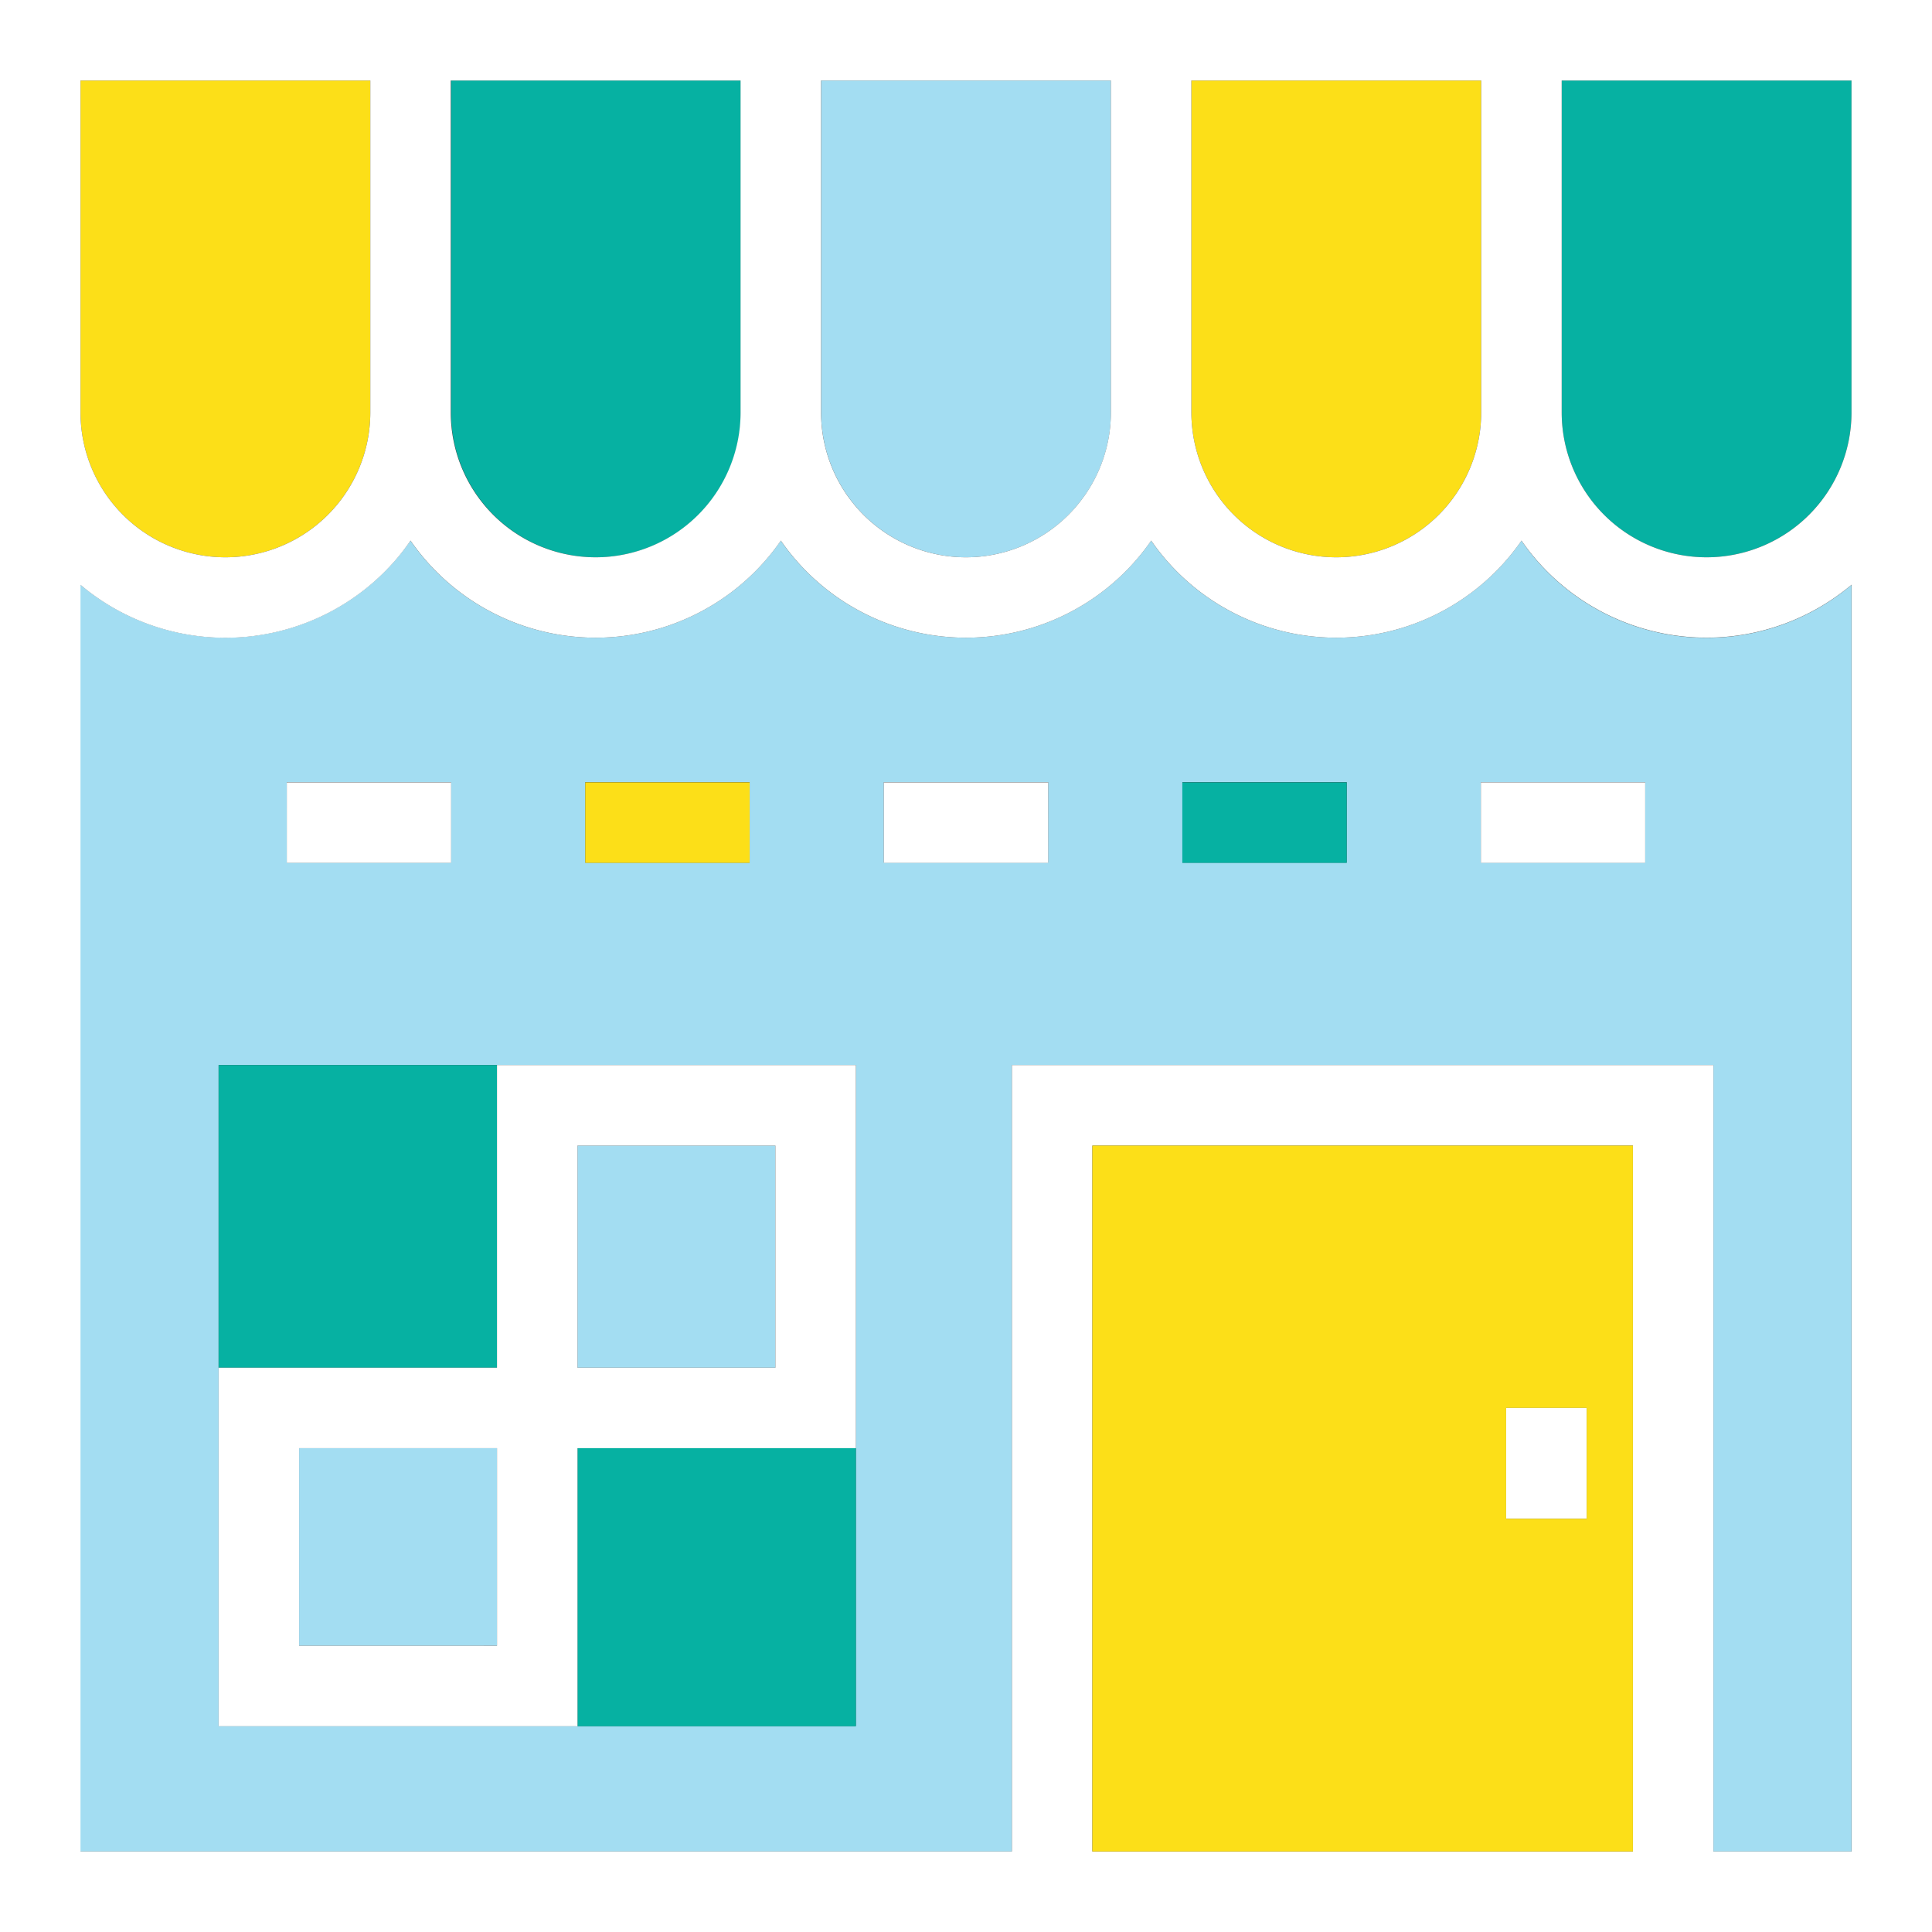 <svg xmlns="http://www.w3.org/2000/svg" viewBox="0 0 338.39 338.39"><rect x="0" y="0" width="338.39" height="338.39" fill="#333333" stroke="none"/><title>Depositphotos_107229352_08</title><g data-name="Layer 2"><g data-name="Layer 1"><g data-name="Layer 2"><g data-name="Business Office"><path fill="#a3ddf2" d="M52.39 253.65h34.66v34.6H52.39z"/><path d="M324.29 324.29V102.44a39.41 39.41 0 0 1-55.53-4.75q-1.21-1.44-2.28-3a39.43 39.43 0 0 1-64.86 0 39.43 39.43 0 0 1-64.86 0 39.43 39.43 0 0 1-64.86 0 39.41 39.41 0 0 1-54.83 10q-1.54-1.07-3-2.28v221.88h163.16V186.55H300.1v137.74zM102.51 137h28.79v14.1h-28.79zm-52.29 0H79v14.1H50.23zm99.68 102.51v62.8H38.29V186.55h111.62zm33.68-88.42H154.8V137h28.79zm52.29 0h-28.78V137h28.79zm52.29 0h-28.79V137h28.79z" fill="#a3ddf2"/><path fill="#a3ddf2" d="M101.15 200.65h34.66v38.9h-34.66z"/><path d="M14.1 72.23a25.38 25.38 0 0 0 50.76 0V14.1H14.1z" fill="#fcdf18"/><path d="M79 72.23a25.38 25.38 0 1 0 50.76 0V14.1H79z" fill="#06b1a2"/><path d="M143.82 72.23a25.38 25.38 0 1 0 50.76 0V14.1h-50.76z" fill="#a3ddf2"/><path d="M208.67 72.23a25.38 25.38 0 0 0 50.76 0V14.1h-50.76z" fill="#fcdf18"/><path d="M273.53 72.23a25.38 25.38 0 1 0 50.76 0V14.1h-50.76z" fill="#06b1a2"/><path d="M273.53 0H0v338.39h338.39V0zm-82.2 324.29V200.65H286v123.64zm-14.1-137.74v137.74H14.1V102.44a39.41 39.41 0 0 0 55.53-4.75q1.21-1.44 2.28-3a39.43 39.43 0 0 0 64.86 0 39.43 39.43 0 0 0 64.86 0 39.43 39.43 0 0 0 64.86 0 39.41 39.41 0 0 0 54.83 10q1.54-1.07 3-2.28v221.88H300.1V186.55zM14.1 14.1h50.76v58.13a25.38 25.38 0 0 1-50.76 0zm245.33 58.13a25.38 25.38 0 0 1-50.76 0V14.1h50.76zm-64.86 0a25.38 25.38 0 1 1-50.76 0V14.1h50.76zm-64.86 0a25.38 25.38 0 1 1-50.76 0V14.1h50.76zm194.58-16.38v16.38a25.38 25.38 0 1 1-50.76 0V14.1h50.76z" fill="#fff"/><path fill="#fff" d="M50.23 137.03h28.79v14.1H50.23z"/><path fill="#fcdf18" d="M102.51 137.03h28.79v14.1h-28.79z"/><path fill="#fff" d="M154.8 137.03h28.79v14.1H154.8z"/><path fill="#06b1a2" d="M207.09 137.03h28.79v14.1h-28.79z"/><path fill="#fff" d="M259.37 137.03h28.79v14.1h-28.79z"/><path d="M191.33 200.65v123.64H286V200.65zM277.9 266h-14.1v-19.4h14.1z" fill="#fcdf18"/><path fill="#06b1a2" d="M52.39 239.55h34.66v-53H38.29v53h14.1z"/><path fill="#06b1a2" d="M135.81 253.65h-34.66v48.7h48.76v-48.7h-14.1z"/><path fill="#fff" d="M263.8 246.6h14.1v19.39h-14.1z"/><path d="M87.05 186.55v53H38.29v62.8h62.86v-48.7h48.76v-67.1H87.05zm0 101.7H52.39v-34.6h34.66zm48.76-87.6v38.9h-34.66v-38.9z" fill="#fff"/></g></g></g></g></svg>
